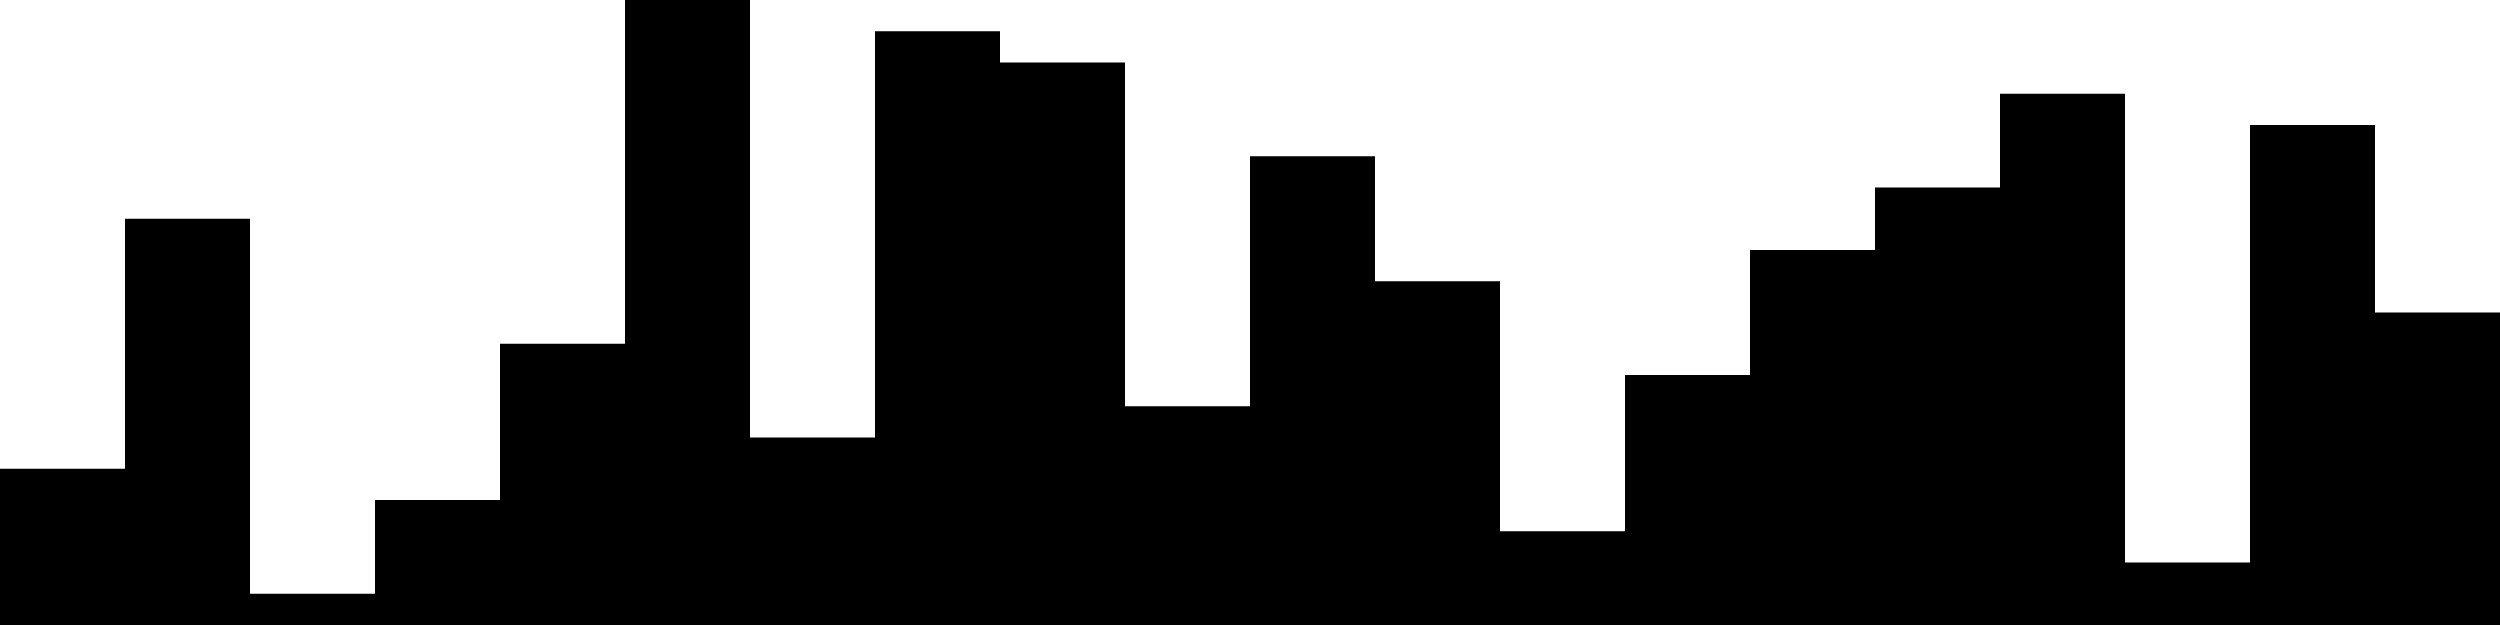 
<svg xmlns="http://www.w3.org/2000/svg" width="800" height="200">
<style>
rect {
    fill: black;
}
@media (prefers-color-scheme: dark) {
    rect {
        fill: white;
    }
}
</style>
<rect width="40" height="50" x="0" y="150" />
<rect width="40" height="130" x="40" y="70" />
<rect width="40" height="10" x="80" y="190" />
<rect width="40" height="40" x="120" y="160" />
<rect width="40" height="90" x="160" y="110" />
<rect width="40" height="200" x="200" y="0" />
<rect width="40" height="60" x="240" y="140" />
<rect width="40" height="190" x="280" y="10" />
<rect width="40" height="180" x="320" y="20" />
<rect width="40" height="70" x="360" y="130" />
<rect width="40" height="150" x="400" y="50" />
<rect width="40" height="110" x="440" y="90" />
<rect width="40" height="30" x="480" y="170" />
<rect width="40" height="80" x="520" y="120" />
<rect width="40" height="120" x="560" y="80" />
<rect width="40" height="140" x="600" y="60" />
<rect width="40" height="170" x="640" y="30" />
<rect width="40" height="20" x="680" y="180" />
<rect width="40" height="160" x="720" y="40" />
<rect width="40" height="100" x="760" y="100" />
</svg>
